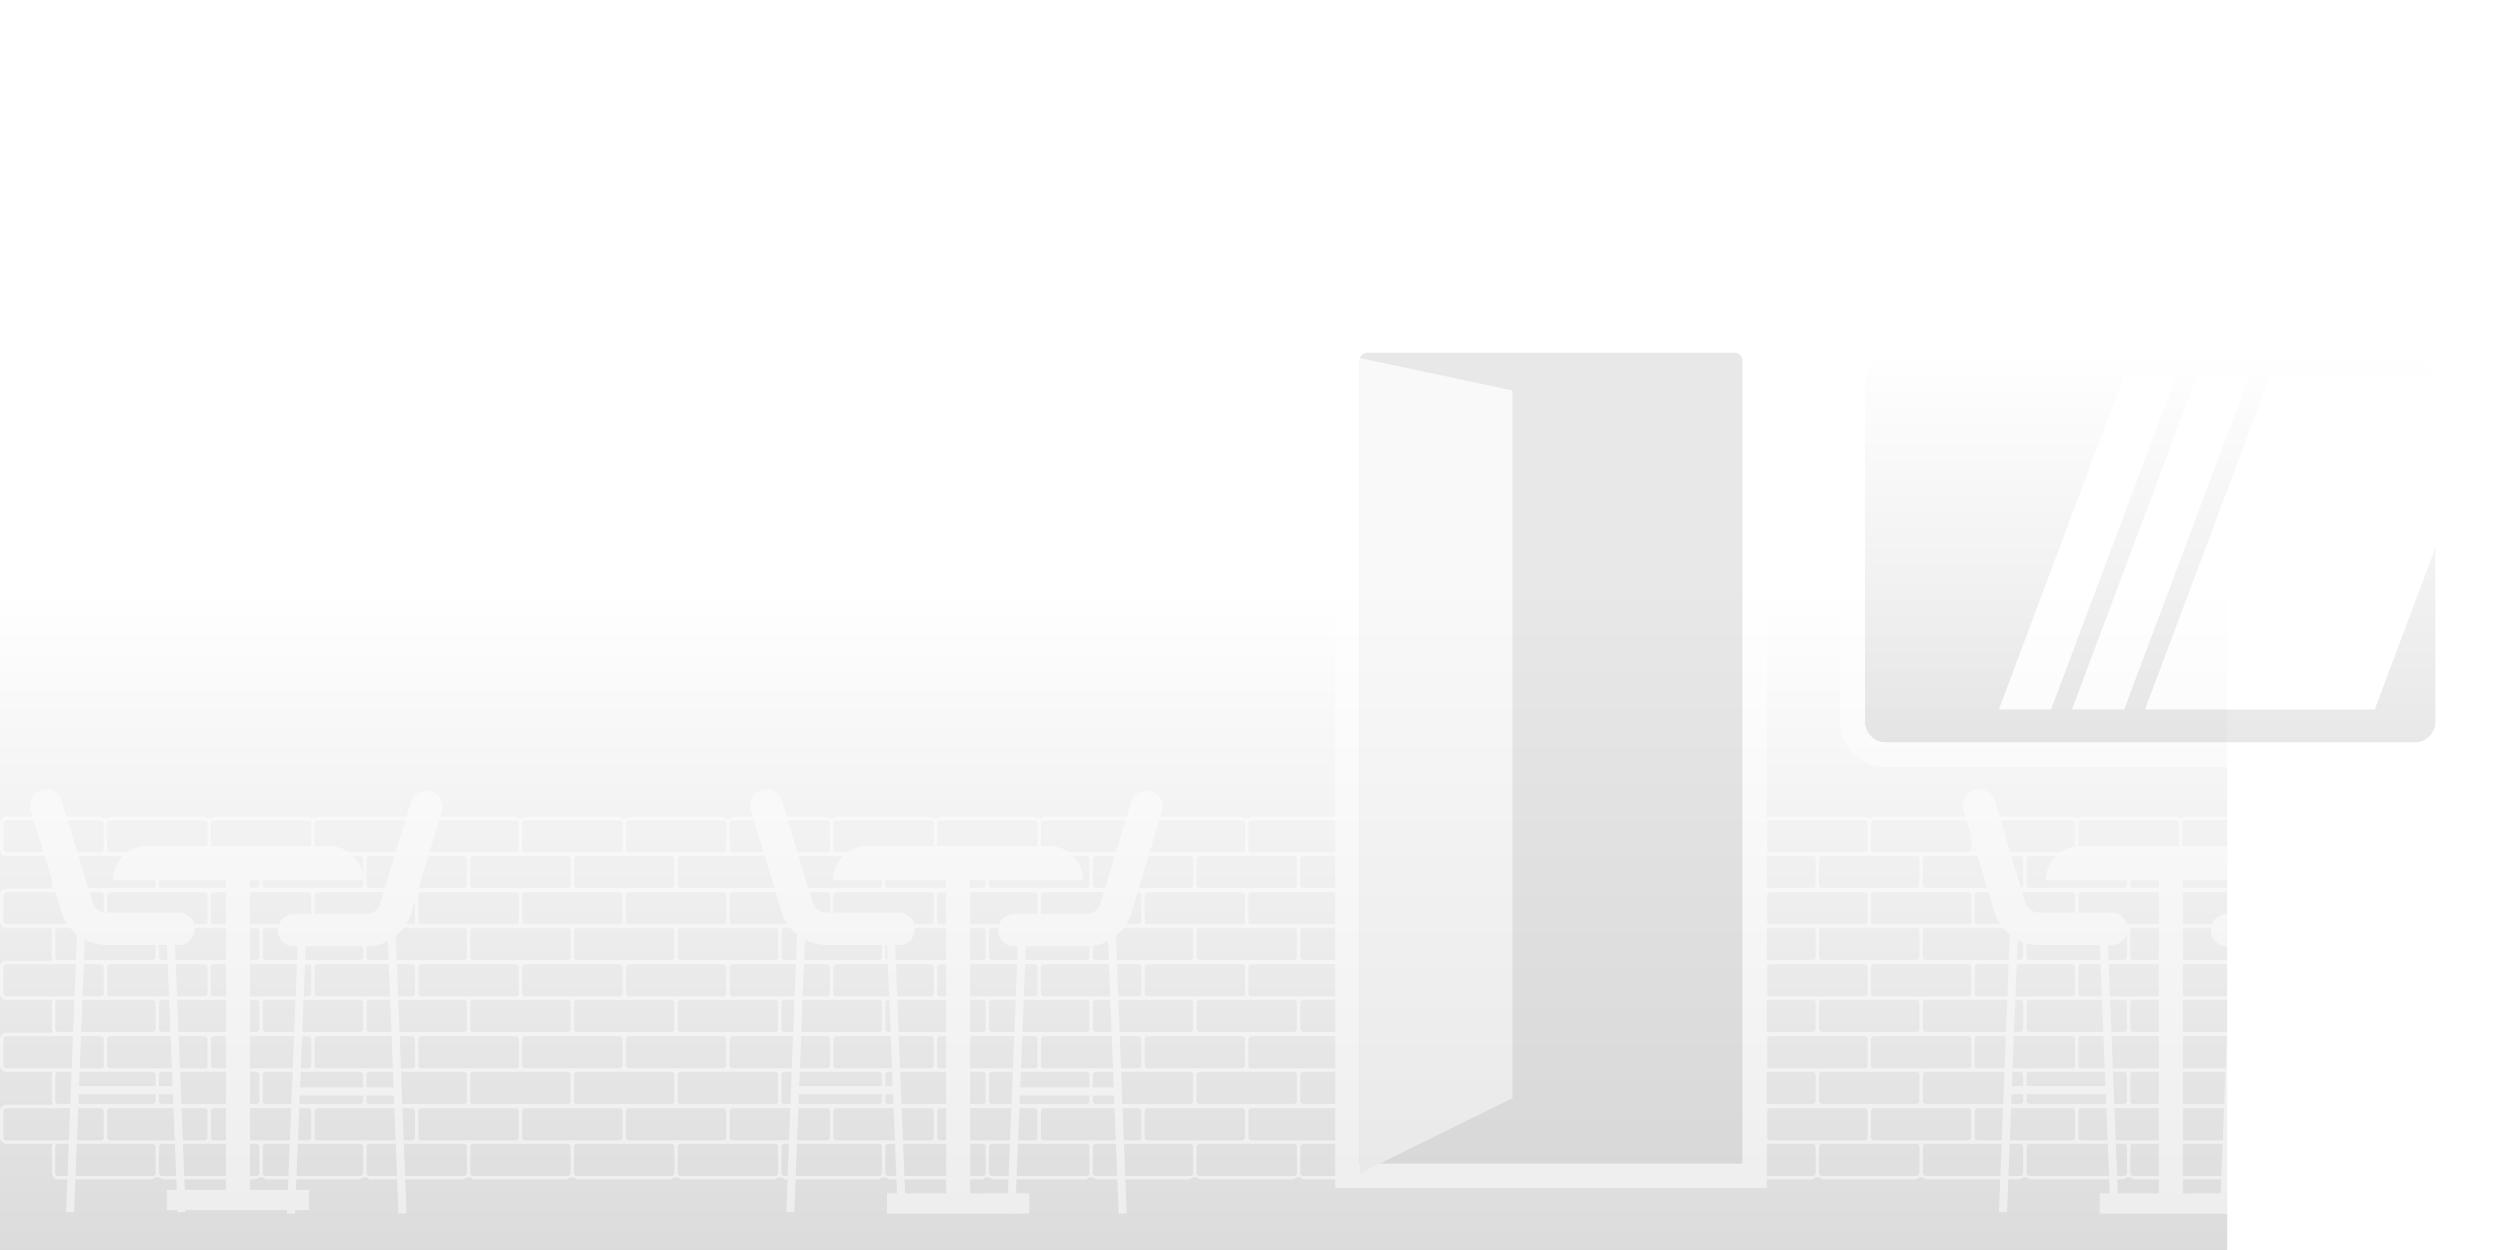 <svg xmlns="http://www.w3.org/2000/svg" xmlns:xlink="http://www.w3.org/1999/xlink" width="2155.175" height="1078" viewBox="0 0 2155.175 1078">
  <defs>
    <linearGradient id="linear-gradient" x1="0.5" y1="0.471" x2="0.5" y2="1.164" gradientUnits="objectBoundingBox">
      <stop offset="0" stop-color="#fff"/>
      <stop offset="1" stop-color="#d0d0d0"/>
    </linearGradient>
    <linearGradient id="linear-gradient-2" y1="0" y2="1" xlink:href="#linear-gradient"/>
    <filter id="Path_1452" x="1577.675" y="280.085" width="552" height="390" filterUnits="userSpaceOnUse">
      <feOffset dy="3" input="SourceAlpha"/>
      <feGaussianBlur stdDeviation="3" result="blur"/>
      <feFlood flood-opacity="0.161"/>
      <feComposite operator="in" in2="blur"/>
      <feComposite in="SourceGraphic"/>
    </filter>
    <filter id="Path_1452-2" x="1577.675" y="280.085" width="552" height="390" filterUnits="userSpaceOnUse">
      <feOffset dy="3" input="SourceAlpha"/>
      <feGaussianBlur stdDeviation="3" result="blur-2"/>
      <feFlood flood-opacity="0.161" result="color"/>
      <feComposite operator="out" in="SourceGraphic" in2="blur-2"/>
      <feComposite operator="in" in="color"/>
      <feComposite operator="in" in2="SourceGraphic"/>
    </filter>
    <filter id="Path_1454" x="1136.071" y="268.085" width="402" height="771" filterUnits="userSpaceOnUse">
      <feOffset dy="-3" input="SourceAlpha"/>
      <feGaussianBlur stdDeviation="5" result="blur-3"/>
      <feFlood flood-opacity="0.251"/>
      <feComposite operator="in" in2="blur-3"/>
      <feComposite in="SourceGraphic"/>
    </filter>
    <filter id="Path_1455" x="1163.223" y="299.671" width="149.622" height="720.914" filterUnits="userSpaceOnUse">
      <feOffset dx="-3" input="SourceAlpha"/>
      <feGaussianBlur stdDeviation="3" result="blur-4"/>
      <feFlood flood-opacity="0.251"/>
      <feComposite operator="in" in2="blur-4"/>
      <feComposite in="SourceGraphic"/>
    </filter>
    <filter id="Path_1457" x="82.332" y="714.305" width="245.654" height="59.639" filterUnits="userSpaceOnUse">
      <feOffset dy="3" input="SourceAlpha"/>
      <feGaussianBlur stdDeviation="5" result="blur-5"/>
      <feFlood flood-opacity="0.161"/>
      <feComposite operator="in" in2="blur-5"/>
      <feComposite in="SourceGraphic"/>
    </filter>
    <filter id="Path_1458" x="224.434" y="666.652" width="172.029" height="394.629" filterUnits="userSpaceOnUse">
      <feOffset dy="3" input="SourceAlpha"/>
      <feGaussianBlur stdDeviation="5" result="blur-6"/>
      <feFlood flood-opacity="0.161"/>
      <feComposite operator="in" in2="blur-6"/>
      <feComposite in="SourceGraphic"/>
    </filter>
    <filter id="Path_1459" x="10.991" y="665.496" width="172.029" height="394.629" filterUnits="userSpaceOnUse">
      <feOffset dy="3" input="SourceAlpha"/>
      <feGaussianBlur stdDeviation="5" result="blur-7"/>
      <feFlood flood-opacity="0.161"/>
      <feComposite operator="in" in2="blur-7"/>
      <feComposite in="SourceGraphic"/>
    </filter>
    <filter id="Path_1460" x="749.653" y="743.945" width="152.646" height="317.197" filterUnits="userSpaceOnUse">
      <feOffset dy="3" input="SourceAlpha"/>
      <feGaussianBlur stdDeviation="5" result="blur-8"/>
      <feFlood flood-opacity="0.161"/>
      <feComposite operator="in" in2="blur-8"/>
      <feComposite in="SourceGraphic"/>
    </filter>
    <filter id="Path_1461" x="703.15" y="714.305" width="245.653" height="59.639" filterUnits="userSpaceOnUse">
      <feOffset dy="3" input="SourceAlpha"/>
      <feGaussianBlur stdDeviation="5" result="blur-9"/>
      <feFlood flood-opacity="0.161"/>
      <feComposite operator="in" in2="blur-9"/>
      <feComposite in="SourceGraphic"/>
    </filter>
    <filter id="Path_1462" x="845.251" y="666.652" width="172.029" height="394.629" filterUnits="userSpaceOnUse">
      <feOffset dy="3" input="SourceAlpha"/>
      <feGaussianBlur stdDeviation="5" result="blur-10"/>
      <feFlood flood-opacity="0.161"/>
      <feComposite operator="in" in2="blur-10"/>
      <feComposite in="SourceGraphic"/>
    </filter>
    <filter id="Path_1463" x="631.807" y="665.496" width="172.029" height="394.629" filterUnits="userSpaceOnUse">
      <feOffset dy="3" input="SourceAlpha"/>
      <feGaussianBlur stdDeviation="5" result="blur-11"/>
      <feFlood flood-opacity="0.161"/>
      <feComposite operator="in" in2="blur-11"/>
      <feComposite in="SourceGraphic"/>
    </filter>
    <filter id="Path_1460-2" x="1795.109" y="743.945" width="152.646" height="317.197" filterUnits="userSpaceOnUse">
      <feOffset dy="3" input="SourceAlpha"/>
      <feGaussianBlur stdDeviation="5" result="blur-12"/>
      <feFlood flood-opacity="0.161"/>
      <feComposite operator="in" in2="blur-12"/>
      <feComposite in="SourceGraphic"/>
    </filter>
    <filter id="Path_1461-2" x="1748.606" y="714.305" width="245.653" height="59.639" filterUnits="userSpaceOnUse">
      <feOffset dy="3" input="SourceAlpha"/>
      <feGaussianBlur stdDeviation="5" result="blur-13"/>
      <feFlood flood-opacity="0.161"/>
      <feComposite operator="in" in2="blur-13"/>
      <feComposite in="SourceGraphic"/>
    </filter>
    <filter id="Path_1462-2" x="1890.708" y="666.652" width="172.029" height="394.629" filterUnits="userSpaceOnUse">
      <feOffset dy="3" input="SourceAlpha"/>
      <feGaussianBlur stdDeviation="5" result="blur-14"/>
      <feFlood flood-opacity="0.161"/>
      <feComposite operator="in" in2="blur-14"/>
      <feComposite in="SourceGraphic"/>
    </filter>
    <filter id="Path_1463-2" x="1677.264" y="665.496" width="172.029" height="394.629" filterUnits="userSpaceOnUse">
      <feOffset dy="3" input="SourceAlpha"/>
      <feGaussianBlur stdDeviation="5" result="blur-15"/>
      <feFlood flood-opacity="0.161"/>
      <feComposite operator="in" in2="blur-15"/>
      <feComposite in="SourceGraphic"/>
    </filter>
    <filter id="Rectangle_2787">
      <feOffset dy="6" input="SourceAlpha"/>
      <feGaussianBlur stdDeviation="5" result="blur-16"/>
      <feFlood flood-opacity="0.161" result="color-2"/>
      <feComposite operator="out" in="SourceGraphic" in2="blur-16"/>
      <feComposite operator="in" in="color-2"/>
      <feComposite operator="in" in2="SourceGraphic"/>
    </filter>
  </defs>
  <g id="Group_2067" data-name="Group 2067" transform="translate(-64 104)">
    <rect id="Rectangle_2784" data-name="Rectangle 2784" width="1920" height="1078" transform="translate(64 -104)" fill="url(#linear-gradient)"/>
    <g id="Group_1923" data-name="Group 1923" transform="translate(-1311.401 -1881.185)" opacity="0.497">
      <rect id="Rectangle_2785" data-name="Rectangle 2785" width="513" height="351" rx="28.48" transform="translate(2972.576 2073.77)" fill="url(#linear-gradient-2)"/>
      <g data-type="innerShadowGroup">
        <g transform="matrix(1, 0, 0, 1, 1375.4, 1777.18)" filter="url(#Path_1452)">
          <path id="Path_1452-3" data-name="Path 1452" d="M3523.1,2435.27h-456.04a39.025,39.025,0,0,1-38.98-38.981V2102.25a39.024,39.024,0,0,1,38.98-38.98H3523.1a39.024,39.024,0,0,1,38.98,38.98v294.039A39.024,39.024,0,0,1,3523.1,2435.27Zm-456.04-351a18,18,0,0,0-17.98,17.98v294.039a18,18,0,0,0,17.98,17.981H3523.1a18,18,0,0,0,17.98-17.981V2102.25a18,18,0,0,0-17.98-17.98Z" transform="translate(-1441.4 -1777.18)" fill="#fff"/>
        </g>
        <g transform="matrix(1, 0, 0, 1, 1375.4, 1777.18)" filter="url(#Path_1452-2)">
          <path id="Path_1452-4" data-name="Path 1452" d="M3523.1,2435.27h-456.04a39.025,39.025,0,0,1-38.98-38.981V2102.25a39.024,39.024,0,0,1,38.98-38.98H3523.1a39.024,39.024,0,0,1,38.98,38.98v294.039A39.024,39.024,0,0,1,3523.1,2435.27Zm-456.04-351a18,18,0,0,0-17.98,17.98v294.039a18,18,0,0,0,17.98,17.981H3523.1a18,18,0,0,0,17.98-17.981V2102.25a18,18,0,0,0-17.98-17.98Z" transform="translate(-1441.4 -1777.18)" fill="#fff"/>
        </g>
      </g>
      <path id="Path_1453" data-name="Path 1453" d="M3435.486,2509.239v-22.368a5.591,5.591,0,0,0-5.494-5.67H3348.63a5.352,5.352,0,0,1-8.081,0h-81.361a5.352,5.352,0,0,1-8.081,0h-81.362a5.352,5.352,0,0,1-8.081,0H3080.3a5.353,5.353,0,0,1-8.081,0H2990.86a5.353,5.353,0,0,1-8.081,0h-81.361a5.353,5.353,0,0,1-8.081,0h-81.361a5.352,5.352,0,0,1-8.081,0h-81.362a5.352,5.352,0,0,1-8.081,0H2633.09a5.352,5.352,0,0,1-8.08,0h-81.362a5.352,5.352,0,0,1-8.081,0H2454.2a5.352,5.352,0,0,1-8.081,0h-81.362a5.352,5.352,0,0,1-8.081,0H2275.32a5.351,5.351,0,0,1-8.08,0h-81.362a5.352,5.352,0,0,1-8.08,0h-81.362a5.352,5.352,0,0,1-8.081,0h-81.361a5.353,5.353,0,0,1-8.081,0H1917.55a5.352,5.352,0,0,1-8.081,0h-81.361a5.353,5.353,0,0,1-8.081,0h-81.361a5.352,5.352,0,0,1-8.081,0h-81.361a5.352,5.352,0,0,1-8.081,0H1559.78a5.352,5.352,0,0,1-8.081,0h-81.361a5.353,5.353,0,0,1-8.081,0h-81.362a5.59,5.59,0,0,0-5.493,5.67v22.368a5.59,5.59,0,0,0,5.493,5.67h39.877a5.78,5.78,0,0,0-.649,2.67v22.369a5.747,5.747,0,0,0,1.061,3.335h-40.289a5.59,5.59,0,0,0-5.493,5.67v22.368a5.59,5.59,0,0,0,5.493,5.67h39.877a5.78,5.78,0,0,0-.649,2.67v22.369a5.747,5.747,0,0,0,1.061,3.335h-40.289a5.59,5.59,0,0,0-5.493,5.67V2633.4a5.59,5.59,0,0,0,5.493,5.67h39.877a5.78,5.78,0,0,0-.649,2.67v22.369a5.745,5.745,0,0,0,1.061,3.335h-40.289a5.59,5.59,0,0,0-5.493,5.67v22.368a5.59,5.59,0,0,0,5.493,5.67h39.877a5.779,5.779,0,0,0-.649,2.67v22.368a5.754,5.754,0,0,0,1.061,3.336h-40.289a5.59,5.59,0,0,0-5.493,5.67v22.368a5.59,5.59,0,0,0,5.493,5.67h39.877a5.778,5.778,0,0,0-.649,2.67v22.368a5.591,5.591,0,0,0,5.494,5.67h81.361a5.354,5.354,0,0,1,8.081,0h81.361a5.354,5.354,0,0,1,8.081,0h81.361a5.354,5.354,0,0,1,8.081,0H1775.3a5.354,5.354,0,0,1,8.081,0h81.361a5.354,5.354,0,0,1,8.081,0h81.361a5.354,5.354,0,0,1,8.081,0h81.361a5.354,5.354,0,0,1,8.081,0h81.362a5.354,5.354,0,0,1,8.081,0h81.361a5.354,5.354,0,0,1,8.081,0h81.362a5.354,5.354,0,0,1,8.081,0H2401.4a5.354,5.354,0,0,1,8.08,0h81.362a5.354,5.354,0,0,1,8.081,0h81.361a5.354,5.354,0,0,1,8.081,0h81.361a5.355,5.355,0,0,1,8.081,0h81.361a5.353,5.353,0,0,1,8.08,0h81.362a5.354,5.354,0,0,1,8.08,0h81.362a5.354,5.354,0,0,1,8.081,0H3027.5a5.354,5.354,0,0,1,8.081,0h81.361a5.354,5.354,0,0,1,8.081,0h81.361a5.355,5.355,0,0,1,8.081,0h81.361a5.354,5.354,0,0,1,8.081,0h81.362a5.591,5.591,0,0,0,5.494-5.67v-22.368a5.763,5.763,0,0,0-.65-2.67h39.877a5.59,5.59,0,0,0,5.494-5.67V2735.2a5.59,5.59,0,0,0-5.494-5.67H3389.7a5.754,5.754,0,0,0,1.061-3.336v-22.368a5.763,5.763,0,0,0-.65-2.67h39.877a5.59,5.59,0,0,0,5.494-5.67v-22.368a5.59,5.59,0,0,0-5.494-5.67H3389.7a5.751,5.751,0,0,0,1.061-3.335v-22.369a5.764,5.764,0,0,0-.65-2.67h39.877a5.59,5.59,0,0,0,5.494-5.67v-22.368a5.59,5.59,0,0,0-5.494-5.67H3389.7a5.753,5.753,0,0,0,1.061-3.335v-22.369a5.764,5.764,0,0,0-.65-2.67h39.877a5.59,5.59,0,0,0,5.494-5.67v-22.368a5.59,5.59,0,0,0-5.494-5.67H3389.7a5.753,5.753,0,0,0,1.061-3.335v-22.369a5.764,5.764,0,0,0-.65-2.67h39.877A5.59,5.59,0,0,0,3435.486,2509.239ZM3348.63,2484.2h81.361a2.632,2.632,0,0,1,2.587,2.67v22.368a2.632,2.632,0,0,1-2.587,2.67H3348.63a2.632,2.632,0,0,1-2.587-2.67v-22.368A2.632,2.632,0,0,1,3348.63,2484.2Zm-89.442,0h81.361a2.632,2.632,0,0,1,2.587,2.67v22.368a2.632,2.632,0,0,1-2.587,2.67h-81.361a2.632,2.632,0,0,1-2.587-2.67v-22.368A2.632,2.632,0,0,1,3259.188,2484.2Zm83.948,87.12a2.632,2.632,0,0,1-2.587,2.67h-81.361a2.632,2.632,0,0,1-2.587-2.67v-22.368a2.632,2.632,0,0,1,2.587-2.67h81.361a2.632,2.632,0,0,1,2.587,2.67Zm0,62.082a2.632,2.632,0,0,1-2.587,2.67h-81.361a2.632,2.632,0,0,1-2.587-2.67v-22.368a2.632,2.632,0,0,1,2.587-2.67h81.361a2.632,2.632,0,0,1,2.587,2.67Zm0,62.082a2.632,2.632,0,0,1-2.587,2.67h-81.361a2.632,2.632,0,0,1-2.587-2.67v-22.368a2.632,2.632,0,0,1,2.587-2.67h81.361a2.632,2.632,0,0,1,2.587,2.67Zm0,62.082a2.632,2.632,0,0,1-2.587,2.67h-81.361a2.632,2.632,0,0,1-2.587-2.67V2735.2a2.633,2.633,0,0,1,2.587-2.67h81.361a2.633,2.633,0,0,1,2.587,2.67Zm-136.751,2.67h-36.64a2.632,2.632,0,0,1-2.587-2.67V2735.2a2.632,2.632,0,0,1,2.587-2.67h81.362a2.633,2.633,0,0,1,2.587,2.67v22.368a2.632,2.632,0,0,1-2.587,2.67h-44.721Zm-89.442,0H3080.3a2.632,2.632,0,0,1-2.587-2.67V2735.2a2.633,2.633,0,0,1,2.587-2.67h81.361a2.633,2.633,0,0,1,2.587,2.67v22.368a2.632,2.632,0,0,1-2.587,2.67h-44.721Zm-89.442,0h-36.64a2.632,2.632,0,0,1-2.587-2.67V2735.2a2.633,2.633,0,0,1,2.587-2.67h81.361a2.633,2.633,0,0,1,2.587,2.67v22.368a2.632,2.632,0,0,1-2.587,2.67H3027.5Zm-89.442,0h-36.64a2.632,2.632,0,0,1-2.587-2.67V2735.2a2.633,2.633,0,0,1,2.587-2.67h81.361a2.633,2.633,0,0,1,2.587,2.67v22.368a2.632,2.632,0,0,1-2.587,2.67h-44.721Zm-89.443,0h-36.64a2.631,2.631,0,0,1-2.587-2.67V2735.2a2.632,2.632,0,0,1,2.587-2.67h81.361a2.633,2.633,0,0,1,2.587,2.67v22.368a2.632,2.632,0,0,1-2.587,2.67h-44.721Zm-89.442,0h-36.64a2.632,2.632,0,0,1-2.587-2.67V2735.2a2.632,2.632,0,0,1,2.587-2.67h81.362a2.633,2.633,0,0,1,2.587,2.67v22.368a2.632,2.632,0,0,1-2.587,2.67h-44.721Zm-89.443,0H2633.09a2.631,2.631,0,0,1-2.586-2.67V2735.2a2.632,2.632,0,0,1,2.586-2.67h81.362a2.633,2.633,0,0,1,2.587,2.67v22.368a2.632,2.632,0,0,1-2.587,2.67H2669.73Zm-89.442,0h-36.641a2.632,2.632,0,0,1-2.587-2.67V2735.2a2.633,2.633,0,0,1,2.587-2.67h81.362a2.633,2.633,0,0,1,2.587,2.67v22.368a2.632,2.632,0,0,1-2.587,2.67h-44.721Zm-89.442,0H2454.2a2.632,2.632,0,0,1-2.587-2.67V2735.2a2.633,2.633,0,0,1,2.587-2.67h81.361a2.632,2.632,0,0,1,2.587,2.67v22.368a2.632,2.632,0,0,1-2.587,2.67h-44.72Zm-89.443,0h-36.641a2.632,2.632,0,0,1-2.587-2.67V2735.2a2.633,2.633,0,0,1,2.587-2.67h81.362a2.632,2.632,0,0,1,2.587,2.67v22.368a2.632,2.632,0,0,1-2.587,2.67H2401.4Zm-89.443,0h-36.64a2.632,2.632,0,0,1-2.587-2.67V2735.2a2.633,2.633,0,0,1,2.587-2.67h81.361a2.633,2.633,0,0,1,2.587,2.67v22.368a2.632,2.632,0,0,1-2.587,2.67H2311.96Zm-89.443,0h-36.64a2.632,2.632,0,0,1-2.587-2.67V2735.2a2.633,2.633,0,0,1,2.587-2.67h81.362a2.632,2.632,0,0,1,2.586,2.67v22.368a2.631,2.631,0,0,1-2.586,2.67h-44.722Zm-89.442,0h-36.64a2.632,2.632,0,0,1-2.587-2.67V2735.2a2.633,2.633,0,0,1,2.587-2.67H2177.8a2.632,2.632,0,0,1,2.586,2.67v22.368a2.632,2.632,0,0,1-2.586,2.67h-44.722Zm-89.443,0h-36.64a2.632,2.632,0,0,1-2.587-2.67V2735.2a2.633,2.633,0,0,1,2.587-2.67h81.361a2.632,2.632,0,0,1,2.587,2.67v22.368a2.632,2.632,0,0,1-2.587,2.67h-44.721Zm-89.442,0h-36.64a2.632,2.632,0,0,1-2.587-2.67V2735.2a2.633,2.633,0,0,1,2.587-2.67h81.361a2.632,2.632,0,0,1,2.587,2.67v22.368a2.632,2.632,0,0,1-2.587,2.67H1954.19Zm-89.443,0h-36.64a2.632,2.632,0,0,1-2.587-2.67V2735.2a2.633,2.633,0,0,1,2.587-2.67h81.361a2.633,2.633,0,0,1,2.587,2.67v22.368a2.632,2.632,0,0,1-2.587,2.67h-44.721Zm-89.443,0h-36.64a2.632,2.632,0,0,1-2.587-2.67V2735.2a2.633,2.633,0,0,1,2.587-2.67h81.361a2.633,2.633,0,0,1,2.587,2.67v22.368a2.632,2.632,0,0,1-2.587,2.67H1775.3Zm-89.443,0h-36.64a2.632,2.632,0,0,1-2.587-2.67V2735.2a2.633,2.633,0,0,1,2.587-2.67h81.361a2.633,2.633,0,0,1,2.587,2.67v22.368a2.632,2.632,0,0,1-2.587,2.67h-44.721Zm-89.442,0h-36.64a2.632,2.632,0,0,1-2.587-2.67V2735.2a2.632,2.632,0,0,1,2.587-2.67h81.361a2.633,2.633,0,0,1,2.587,2.67v22.368a2.632,2.632,0,0,1-2.587,2.67H1596.42Zm-89.443,0h-36.64a2.632,2.632,0,0,1-2.587-2.67V2735.2a2.632,2.632,0,0,1,2.587-2.67H1551.7a2.633,2.633,0,0,1,2.587,2.67v22.368a2.632,2.632,0,0,1-2.587,2.67h-44.721Zm-39.227-64.752v-22.368a2.632,2.632,0,0,1,2.587-2.67H1551.7a2.632,2.632,0,0,1,2.587,2.67v22.368a2.632,2.632,0,0,1-2.587,2.67h-81.361A2.632,2.632,0,0,1,1467.75,2695.485Zm0-62.082v-22.368a2.632,2.632,0,0,1,2.587-2.67H1551.7a2.632,2.632,0,0,1,2.587,2.67V2633.4a2.632,2.632,0,0,1-2.587,2.67h-81.361A2.632,2.632,0,0,1,1467.75,2633.4Zm0-62.082v-22.368a2.632,2.632,0,0,1,2.587-2.67H1551.7a2.632,2.632,0,0,1,2.587,2.67v22.368a2.632,2.632,0,0,1-2.587,2.67h-81.361A2.632,2.632,0,0,1,1467.75,2571.321Zm44.721-53.742a2.632,2.632,0,0,1,2.587-2.67h81.361a2.632,2.632,0,0,1,2.587,2.67v22.369a2.632,2.632,0,0,1-2.587,2.67h-81.361a2.632,2.632,0,0,1-2.587-2.67Zm136.751-2.67h36.64a2.632,2.632,0,0,1,2.587,2.67v22.369a2.632,2.632,0,0,1-2.587,2.67H1604.5a2.632,2.632,0,0,1-2.587-2.67v-22.369a2.632,2.632,0,0,1,2.587-2.67h44.721Zm89.443,0h36.64a2.632,2.632,0,0,1,2.587,2.67v22.369a2.632,2.632,0,0,1-2.587,2.67h-81.361a2.632,2.632,0,0,1-2.587-2.67v-22.369a2.632,2.632,0,0,1,2.587-2.67h44.721Zm89.443,0h36.64a2.632,2.632,0,0,1,2.587,2.67v22.369a2.632,2.632,0,0,1-2.587,2.67h-81.361a2.632,2.632,0,0,1-2.587-2.67v-22.369a2.632,2.632,0,0,1,2.587-2.67h44.721Zm89.442,0h36.64a2.632,2.632,0,0,1,2.587,2.67v22.369a2.632,2.632,0,0,1-2.587,2.67h-81.361a2.632,2.632,0,0,1-2.587-2.67v-22.369a2.632,2.632,0,0,1,2.587-2.67h44.721Zm89.443,0h36.64a2.632,2.632,0,0,1,2.587,2.67v22.369a2.632,2.632,0,0,1-2.587,2.67h-81.361a2.632,2.632,0,0,1-2.587-2.67v-22.369a2.632,2.632,0,0,1,2.587-2.67h44.721Zm89.442,0h36.64a2.632,2.632,0,0,1,2.587,2.67v22.369a2.632,2.632,0,0,1-2.587,2.67h-81.362a2.632,2.632,0,0,1-2.587-2.67v-22.369a2.632,2.632,0,0,1,2.587-2.67h44.721Zm89.443,0h36.64a2.632,2.632,0,0,1,2.587,2.67v22.369a2.632,2.632,0,0,1-2.587,2.67h-81.361a2.632,2.632,0,0,1-2.587-2.67v-22.369a2.632,2.632,0,0,1,2.587-2.67h44.721Zm89.442,0h36.64a2.632,2.632,0,0,1,2.587,2.67v22.369a2.632,2.632,0,0,1-2.587,2.67H2230.6a2.632,2.632,0,0,1-2.587-2.67v-22.369a2.632,2.632,0,0,1,2.587-2.67h44.721Zm89.442,0H2401.4a2.632,2.632,0,0,1,2.586,2.67v22.369a2.631,2.631,0,0,1-2.586,2.67h-81.362a2.632,2.632,0,0,1-2.587-2.67v-22.369a2.632,2.632,0,0,1,2.587-2.67h44.721Zm89.443,0h36.641a2.632,2.632,0,0,1,2.587,2.67v22.369a2.632,2.632,0,0,1-2.587,2.67h-81.362a2.632,2.632,0,0,1-2.587-2.67v-22.369a2.632,2.632,0,0,1,2.587-2.67H2454.2Zm89.442,0h36.641a2.632,2.632,0,0,1,2.587,2.67v22.369a2.632,2.632,0,0,1-2.587,2.67h-81.361a2.632,2.632,0,0,1-2.587-2.67v-22.369a2.632,2.632,0,0,1,2.587-2.67h44.72Zm89.443,0h36.641a2.632,2.632,0,0,1,2.587,2.67v22.369a2.632,2.632,0,0,1-2.587,2.67h-81.361a2.632,2.632,0,0,1-2.587-2.67v-22.369a2.632,2.632,0,0,1,2.587-2.67h44.72Zm89.443,0h36.64a2.631,2.631,0,0,1,2.586,2.67v22.369a2.631,2.631,0,0,1-2.586,2.67h-81.361a2.632,2.632,0,0,1-2.587-2.67v-22.369a2.632,2.632,0,0,1,2.587-2.67h44.721Zm89.443,0h36.64a2.632,2.632,0,0,1,2.587,2.67v22.369a2.632,2.632,0,0,1-2.587,2.67h-81.362a2.632,2.632,0,0,1-2.587-2.67v-22.369a2.632,2.632,0,0,1,2.587-2.67h44.722Zm89.443,0h36.64a2.632,2.632,0,0,1,2.587,2.67v22.369a2.632,2.632,0,0,1-2.587,2.67H2856.7a2.631,2.631,0,0,1-2.586-2.67v-22.369a2.632,2.632,0,0,1,2.586-2.67h44.722Zm89.442,0h36.64a2.632,2.632,0,0,1,2.587,2.67v22.369a2.632,2.632,0,0,1-2.587,2.67h-81.362a2.632,2.632,0,0,1-2.587-2.67v-22.369a2.632,2.632,0,0,1,2.587-2.67h44.721Zm89.443,0h36.64a2.632,2.632,0,0,1,2.587,2.67v22.369a2.632,2.632,0,0,1-2.587,2.67h-81.361a2.631,2.631,0,0,1-2.587-2.67v-22.369a2.631,2.631,0,0,1,2.587-2.67H3080.3Zm89.442,0h36.64a2.632,2.632,0,0,1,2.587,2.67v22.369a2.632,2.632,0,0,1-2.587,2.67h-81.361a2.632,2.632,0,0,1-2.587-2.67v-22.369a2.632,2.632,0,0,1,2.587-2.67h44.721Zm83.949,56.412a2.632,2.632,0,0,1-2.587,2.67h-81.362a2.632,2.632,0,0,1-2.587-2.67v-22.368a2.632,2.632,0,0,1,2.587-2.67h81.362a2.632,2.632,0,0,1,2.587,2.67Zm0,62.082a2.632,2.632,0,0,1-2.587,2.67h-81.362a2.632,2.632,0,0,1-2.587-2.67v-22.368a2.632,2.632,0,0,1,2.587-2.67h81.362a2.632,2.632,0,0,1,2.587,2.67Zm0,62.082a2.632,2.632,0,0,1-2.587,2.67h-81.362a2.632,2.632,0,0,1-2.587-2.67v-22.368a2.632,2.632,0,0,1,2.587-2.67h81.362a2.632,2.632,0,0,1,2.587,2.67Zm-1696.5,0v-22.368a2.632,2.632,0,0,1,2.587-2.67h81.361a2.632,2.632,0,0,1,2.587,2.67v22.368a2.632,2.632,0,0,1-2.587,2.67H1559.78A2.632,2.632,0,0,1,1557.193,2695.485Zm0-62.082v-22.368a2.632,2.632,0,0,1,2.587-2.67h81.361a2.632,2.632,0,0,1,2.587,2.67V2633.4a2.632,2.632,0,0,1-2.587,2.67H1559.78A2.632,2.632,0,0,1,1557.193,2633.4Zm0-62.082v-22.368a2.632,2.632,0,0,1,2.587-2.67h81.361a2.632,2.632,0,0,1,2.587,2.67v22.368a2.632,2.632,0,0,1-2.587,2.67H1559.78A2.632,2.632,0,0,1,1557.193,2571.321Zm1607.058,0a2.632,2.632,0,0,1-2.587,2.67H3080.3a2.632,2.632,0,0,1-2.587-2.67v-22.368a2.632,2.632,0,0,1,2.587-2.67h81.361a2.632,2.632,0,0,1,2.587,2.67Zm0,62.082a2.632,2.632,0,0,1-2.587,2.67H3080.3a2.632,2.632,0,0,1-2.587-2.67v-22.368a2.632,2.632,0,0,1,2.587-2.67h81.361a2.632,2.632,0,0,1,2.587,2.67Zm0,62.082a2.632,2.632,0,0,1-2.587,2.67H3080.3a2.632,2.632,0,0,1-2.587-2.67v-22.368a2.632,2.632,0,0,1,2.587-2.67h81.361a2.632,2.632,0,0,1,2.587,2.67Zm-1517.616,0v-22.368a2.632,2.632,0,0,1,2.587-2.67h81.361a2.632,2.632,0,0,1,2.587,2.67v22.368a2.632,2.632,0,0,1-2.587,2.67h-81.361A2.632,2.632,0,0,1,1646.635,2695.485Zm0-62.082v-22.368a2.632,2.632,0,0,1,2.587-2.67h81.361a2.632,2.632,0,0,1,2.587,2.67V2633.4a2.632,2.632,0,0,1-2.587,2.67h-81.361A2.632,2.632,0,0,1,1646.635,2633.4Zm0-62.082v-22.368a2.632,2.632,0,0,1,2.587-2.67h81.361a2.632,2.632,0,0,1,2.587,2.67v22.368a2.632,2.632,0,0,1-2.587,2.67h-81.361A2.632,2.632,0,0,1,1646.635,2571.321Zm1428.174,0a2.632,2.632,0,0,1-2.587,2.67H2990.86a2.632,2.632,0,0,1-2.587-2.67v-22.368a2.632,2.632,0,0,1,2.587-2.67h81.361a2.632,2.632,0,0,1,2.587,2.67Zm0,62.082a2.632,2.632,0,0,1-2.587,2.67H2990.86a2.632,2.632,0,0,1-2.587-2.67v-22.368a2.632,2.632,0,0,1,2.587-2.67h81.361a2.632,2.632,0,0,1,2.587,2.67Zm0,62.082a2.632,2.632,0,0,1-2.587,2.67H2990.86a2.632,2.632,0,0,1-2.587-2.67v-22.368a2.632,2.632,0,0,1,2.587-2.67h81.361a2.632,2.632,0,0,1,2.587,2.67Zm-44.721,30.708a2.632,2.632,0,0,1-2.587,2.67h-81.362a2.632,2.632,0,0,1-2.587-2.67v-22.368a2.632,2.632,0,0,1,2.587-2.67H3027.5a2.633,2.633,0,0,1,2.587,2.67Zm-89.443,0a2.632,2.632,0,0,1-2.587,2.67H2856.7a2.631,2.631,0,0,1-2.586-2.67v-22.368a2.632,2.632,0,0,1,2.586-2.67h81.362a2.633,2.633,0,0,1,2.587,2.67Zm-89.442,0a2.632,2.632,0,0,1-2.587,2.67h-81.362a2.632,2.632,0,0,1-2.587-2.67v-22.368a2.633,2.633,0,0,1,2.587-2.67h81.362a2.633,2.633,0,0,1,2.587,2.67Zm-89.443,0a2.631,2.631,0,0,1-2.586,2.67h-81.361a2.632,2.632,0,0,1-2.587-2.67v-22.368a2.633,2.633,0,0,1,2.587-2.67h81.361a2.632,2.632,0,0,1,2.586,2.67Zm-89.442,0a2.632,2.632,0,0,1-2.587,2.67h-81.361a2.632,2.632,0,0,1-2.587-2.67v-22.368a2.632,2.632,0,0,1,2.587-2.67h81.361a2.633,2.633,0,0,1,2.587,2.67Zm-89.442,0a2.632,2.632,0,0,1-2.587,2.67h-81.361a2.632,2.632,0,0,1-2.587-2.67v-22.368a2.632,2.632,0,0,1,2.587-2.67h81.361a2.633,2.633,0,0,1,2.587,2.67Zm-89.443,0a2.632,2.632,0,0,1-2.587,2.67h-81.362a2.632,2.632,0,0,1-2.587-2.67v-22.368a2.633,2.633,0,0,1,2.587-2.67h81.362a2.633,2.633,0,0,1,2.587,2.67Zm-89.443,0a2.631,2.631,0,0,1-2.586,2.67h-81.362a2.632,2.632,0,0,1-2.587-2.67v-22.368a2.633,2.633,0,0,1,2.587-2.67H2401.4a2.632,2.632,0,0,1,2.586,2.67Zm-89.443,0a2.632,2.632,0,0,1-2.587,2.67H2230.6a2.632,2.632,0,0,1-2.587-2.67v-22.368a2.633,2.633,0,0,1,2.587-2.67h81.362a2.632,2.632,0,0,1,2.587,2.67Zm-89.443,0a2.632,2.632,0,0,1-2.587,2.67h-81.361a2.632,2.632,0,0,1-2.587-2.67v-22.368a2.633,2.633,0,0,1,2.587-2.67h81.361a2.632,2.632,0,0,1,2.587,2.67Zm-89.442,0a2.632,2.632,0,0,1-2.587,2.67h-81.362a2.632,2.632,0,0,1-2.587-2.67v-22.368a2.633,2.633,0,0,1,2.587-2.67h81.362a2.633,2.633,0,0,1,2.587,2.67Zm-89.443,0a2.632,2.632,0,0,1-2.587,2.67h-81.361a2.632,2.632,0,0,1-2.587-2.67v-22.368a2.633,2.633,0,0,1,2.587-2.67h81.361a2.633,2.633,0,0,1,2.587,2.67Zm-89.442,0a2.632,2.632,0,0,1-2.587,2.67h-81.361a2.632,2.632,0,0,1-2.587-2.67v-22.368a2.633,2.633,0,0,1,2.587-2.67h81.361a2.633,2.633,0,0,1,2.587,2.67Zm-89.443,0a2.632,2.632,0,0,1-2.587,2.67h-81.361a2.632,2.632,0,0,1-2.587-2.67v-22.368a2.633,2.633,0,0,1,2.587-2.67h81.361a2.633,2.633,0,0,1,2.587,2.67Zm-131.257-30.708v-22.368a2.632,2.632,0,0,1,2.587-2.67h81.361a2.632,2.632,0,0,1,2.587,2.67v22.368a2.632,2.632,0,0,1-2.587,2.67h-81.361A2.632,2.632,0,0,1,1736.078,2695.485Zm0-62.082v-22.368a2.632,2.632,0,0,1,2.587-2.67h81.361a2.632,2.632,0,0,1,2.587,2.67V2633.4a2.632,2.632,0,0,1-2.587,2.67h-81.361A2.632,2.632,0,0,1,1736.078,2633.4Zm0-62.082v-22.368a2.632,2.632,0,0,1,2.587-2.67h81.361a2.632,2.632,0,0,1,2.587,2.67v22.368a2.632,2.632,0,0,1-2.587,2.67h-81.361A2.632,2.632,0,0,1,1736.078,2571.321Zm89.443-22.368a2.632,2.632,0,0,1,2.587-2.67h81.361a2.632,2.632,0,0,1,2.587,2.67v22.368a2.632,2.632,0,0,1-2.587,2.67h-81.361a2.632,2.632,0,0,1-2.587-2.67Zm89.442,0a2.632,2.632,0,0,1,2.587-2.67h81.361a2.632,2.632,0,0,1,2.587,2.67v22.368a2.632,2.632,0,0,1-2.587,2.67H1917.55a2.632,2.632,0,0,1-2.587-2.67Zm89.443,0a2.632,2.632,0,0,1,2.587-2.67h81.361a2.632,2.632,0,0,1,2.587,2.67v22.368a2.632,2.632,0,0,1-2.587,2.67h-81.361a2.632,2.632,0,0,1-2.587-2.67Zm89.443,0a2.632,2.632,0,0,1,2.587-2.67H2177.8a2.631,2.631,0,0,1,2.586,2.67v22.368a2.631,2.631,0,0,1-2.586,2.67h-81.362a2.632,2.632,0,0,1-2.587-2.67Zm89.442,0a2.632,2.632,0,0,1,2.587-2.67h81.362a2.631,2.631,0,0,1,2.586,2.67v22.368a2.631,2.631,0,0,1-2.586,2.67h-81.362a2.632,2.632,0,0,1-2.587-2.67Zm89.442,0a2.632,2.632,0,0,1,2.587-2.67h81.361a2.632,2.632,0,0,1,2.587,2.67v22.368a2.632,2.632,0,0,1-2.587,2.67H2275.32a2.632,2.632,0,0,1-2.587-2.67Zm89.443,0a2.632,2.632,0,0,1,2.587-2.67h81.362a2.632,2.632,0,0,1,2.587,2.67v22.368a2.632,2.632,0,0,1-2.587,2.67h-81.362a2.632,2.632,0,0,1-2.587-2.67Zm89.442,0a2.632,2.632,0,0,1,2.587-2.67h81.361a2.632,2.632,0,0,1,2.587,2.67v22.368a2.632,2.632,0,0,1-2.587,2.67H2454.2a2.632,2.632,0,0,1-2.587-2.67Zm89.442,0a2.632,2.632,0,0,1,2.587-2.67h81.362a2.632,2.632,0,0,1,2.587,2.67v22.368a2.632,2.632,0,0,1-2.587,2.67h-81.362a2.632,2.632,0,0,1-2.587-2.67Zm89.444,0a2.631,2.631,0,0,1,2.586-2.67h81.362a2.632,2.632,0,0,1,2.587,2.67v22.368a2.632,2.632,0,0,1-2.587,2.67H2633.09a2.631,2.631,0,0,1-2.586-2.67Zm89.442,0a2.632,2.632,0,0,1,2.587-2.67h81.362a2.632,2.632,0,0,1,2.587,2.67v22.368a2.632,2.632,0,0,1-2.587,2.67h-81.362a2.632,2.632,0,0,1-2.587-2.67Zm89.443,0a2.631,2.631,0,0,1,2.587-2.67h81.361a2.632,2.632,0,0,1,2.587,2.67v22.368a2.632,2.632,0,0,1-2.587,2.67h-81.361a2.631,2.631,0,0,1-2.587-2.67Zm89.442,0a2.632,2.632,0,0,1,2.587-2.67h81.361a2.632,2.632,0,0,1,2.587,2.67v22.368a2.632,2.632,0,0,1-2.587,2.67h-81.361a2.632,2.632,0,0,1-2.587-2.67Zm86.536,84.45a2.632,2.632,0,0,1-2.587,2.67h-81.361a2.632,2.632,0,0,1-2.587-2.67v-22.368a2.632,2.632,0,0,1,2.587-2.67h81.361a2.632,2.632,0,0,1,2.587,2.67Zm0,62.082a2.632,2.632,0,0,1-2.587,2.67h-81.361a2.632,2.632,0,0,1-2.587-2.67v-22.368a2.632,2.632,0,0,1,2.587-2.67h81.361a2.632,2.632,0,0,1,2.587,2.67Zm-136.751,2.67h-36.64a2.631,2.631,0,0,1-2.587-2.67v-22.368a2.631,2.631,0,0,1,2.587-2.67h81.361a2.632,2.632,0,0,1,2.587,2.67v22.368a2.632,2.632,0,0,1-2.587,2.67h-44.721Zm-89.442,0h-36.64a2.632,2.632,0,0,1-2.587-2.67v-22.368a2.632,2.632,0,0,1,2.587-2.67h81.362a2.632,2.632,0,0,1,2.587,2.67v22.368a2.632,2.632,0,0,1-2.587,2.67h-44.721Zm-89.443,0H2633.09a2.631,2.631,0,0,1-2.586-2.67v-22.368a2.631,2.631,0,0,1,2.586-2.67h81.362a2.632,2.632,0,0,1,2.587,2.67v22.368a2.632,2.632,0,0,1-2.587,2.67H2669.73Zm-89.442,0h-36.641a2.632,2.632,0,0,1-2.587-2.67v-22.368a2.632,2.632,0,0,1,2.587-2.67h81.362a2.632,2.632,0,0,1,2.587,2.67v22.368a2.632,2.632,0,0,1-2.587,2.67h-44.721Zm-89.442,0H2454.2a2.632,2.632,0,0,1-2.587-2.67v-22.368a2.632,2.632,0,0,1,2.587-2.67h81.361a2.632,2.632,0,0,1,2.587,2.67v22.368a2.632,2.632,0,0,1-2.587,2.67h-44.72Zm-89.443,0h-36.641a2.632,2.632,0,0,1-2.587-2.67v-22.368a2.632,2.632,0,0,1,2.587-2.67h81.362a2.632,2.632,0,0,1,2.587,2.67v22.368a2.632,2.632,0,0,1-2.587,2.67H2401.4Zm-89.443,0h-36.64a2.632,2.632,0,0,1-2.587-2.67v-22.368a2.632,2.632,0,0,1,2.587-2.67h81.361a2.632,2.632,0,0,1,2.587,2.67v22.368a2.632,2.632,0,0,1-2.587,2.67H2311.96Zm-89.443,0h-36.64a2.632,2.632,0,0,1-2.587-2.67v-22.368a2.632,2.632,0,0,1,2.587-2.67h81.362a2.631,2.631,0,0,1,2.586,2.67v22.368a2.631,2.631,0,0,1-2.586,2.67h-44.722Zm-89.442,0h-36.64a2.632,2.632,0,0,1-2.587-2.67v-22.368a2.632,2.632,0,0,1,2.587-2.67H2177.8a2.631,2.631,0,0,1,2.586,2.67v22.368a2.631,2.631,0,0,1-2.586,2.67h-44.722Zm-89.443,0h-36.64a2.632,2.632,0,0,1-2.587-2.67v-22.368a2.632,2.632,0,0,1,2.587-2.67h81.361a2.632,2.632,0,0,1,2.587,2.67v22.368a2.632,2.632,0,0,1-2.587,2.67h-44.721Zm-89.442,0h-36.64a2.632,2.632,0,0,1-2.587-2.67v-22.368a2.632,2.632,0,0,1,2.587-2.67h81.361a2.632,2.632,0,0,1,2.587,2.67v22.368a2.632,2.632,0,0,1-2.587,2.67H1954.19Zm-89.443,0h-36.64a2.632,2.632,0,0,1-2.587-2.67v-22.368a2.632,2.632,0,0,1,2.587-2.67h81.361a2.632,2.632,0,0,1,2.587,2.67v22.368a2.632,2.632,0,0,1-2.587,2.67h-44.721ZM1825.52,2633.4v-22.368a2.632,2.632,0,0,1,2.587-2.67h81.361a2.632,2.632,0,0,1,2.587,2.67V2633.4a2.632,2.632,0,0,1-2.587,2.67h-81.361A2.632,2.632,0,0,1,1825.52,2633.4Zm44.721-53.742a2.632,2.632,0,0,1,2.587-2.67h81.361a2.632,2.632,0,0,1,2.587,2.67v22.369a2.632,2.632,0,0,1-2.587,2.67h-81.361a2.632,2.632,0,0,1-2.587-2.67Zm136.751-2.67h36.64a2.632,2.632,0,0,1,2.587,2.67v22.369a2.632,2.632,0,0,1-2.587,2.67h-81.361a2.632,2.632,0,0,1-2.587-2.67v-22.369a2.632,2.632,0,0,1,2.587-2.67h44.721Zm89.442,0h36.64a2.632,2.632,0,0,1,2.587,2.67v22.369a2.632,2.632,0,0,1-2.587,2.67h-81.362a2.632,2.632,0,0,1-2.587-2.67v-22.369a2.632,2.632,0,0,1,2.587-2.67h44.721Zm89.443,0h36.64a2.632,2.632,0,0,1,2.587,2.67v22.369a2.632,2.632,0,0,1-2.587,2.67h-81.361a2.632,2.632,0,0,1-2.587-2.67v-22.369a2.632,2.632,0,0,1,2.587-2.67h44.721Zm89.442,0h36.64a2.632,2.632,0,0,1,2.587,2.67v22.369a2.632,2.632,0,0,1-2.587,2.67H2230.6a2.632,2.632,0,0,1-2.587-2.67v-22.369a2.632,2.632,0,0,1,2.587-2.67h44.721Zm89.442,0H2401.4a2.631,2.631,0,0,1,2.586,2.67v22.369a2.631,2.631,0,0,1-2.586,2.67h-81.362a2.632,2.632,0,0,1-2.587-2.67v-22.369a2.632,2.632,0,0,1,2.587-2.67h44.721Zm89.443,0h36.641a2.632,2.632,0,0,1,2.587,2.67v22.369a2.632,2.632,0,0,1-2.587,2.67h-81.362a2.632,2.632,0,0,1-2.587-2.67v-22.369a2.632,2.632,0,0,1,2.587-2.67H2454.2Zm89.442,0h36.641a2.632,2.632,0,0,1,2.587,2.67v22.369a2.632,2.632,0,0,1-2.587,2.67h-81.361a2.632,2.632,0,0,1-2.587-2.67v-22.369a2.632,2.632,0,0,1,2.587-2.67h44.72Zm89.443,0h36.641a2.632,2.632,0,0,1,2.587,2.67v22.369a2.632,2.632,0,0,1-2.587,2.67h-81.361a2.632,2.632,0,0,1-2.587-2.67v-22.369a2.632,2.632,0,0,1,2.587-2.67h44.72Zm89.443,0h36.64a2.631,2.631,0,0,1,2.586,2.67v22.369a2.631,2.631,0,0,1-2.586,2.67h-81.361a2.632,2.632,0,0,1-2.587-2.67v-22.369a2.632,2.632,0,0,1,2.587-2.67h44.721Zm89.443,0h36.64a2.632,2.632,0,0,1,2.587,2.67v22.369a2.632,2.632,0,0,1-2.587,2.67h-81.362a2.632,2.632,0,0,1-2.587-2.67v-22.369a2.632,2.632,0,0,1,2.587-2.67h44.722Zm83.948,56.412a2.632,2.632,0,0,1-2.587,2.67h-81.361a2.631,2.631,0,0,1-2.587-2.67v-22.368a2.631,2.631,0,0,1,2.587-2.67h81.361a2.632,2.632,0,0,1,2.587,2.67Zm-980.961,0v-22.368a2.632,2.632,0,0,1,2.587-2.67h81.361a2.632,2.632,0,0,1,2.587,2.67V2633.4a2.632,2.632,0,0,1-2.587,2.67H1917.55A2.632,2.632,0,0,1,1914.963,2633.4Zm891.519,0a2.632,2.632,0,0,1-2.587,2.67h-81.362a2.632,2.632,0,0,1-2.587-2.67v-22.368a2.632,2.632,0,0,1,2.587-2.67h81.362a2.632,2.632,0,0,1,2.587,2.67Zm-802.076,0v-22.368a2.632,2.632,0,0,1,2.587-2.67h81.361a2.632,2.632,0,0,1,2.587,2.67V2633.4a2.632,2.632,0,0,1-2.587,2.67h-81.361A2.632,2.632,0,0,1,2004.405,2633.4Zm712.634,0a2.632,2.632,0,0,1-2.587,2.67H2633.09a2.631,2.631,0,0,1-2.586-2.67v-22.368a2.631,2.631,0,0,1,2.586-2.67h81.362a2.632,2.632,0,0,1,2.587,2.67Zm-44.721,30.709a2.632,2.632,0,0,1-2.587,2.669h-81.361a2.631,2.631,0,0,1-2.587-2.669v-22.369a2.632,2.632,0,0,1,2.587-2.67h81.361a2.632,2.632,0,0,1,2.587,2.67Zm-89.442,0a2.632,2.632,0,0,1-2.587,2.669h-81.361a2.631,2.631,0,0,1-2.587-2.669v-22.369a2.632,2.632,0,0,1,2.587-2.67h81.361a2.632,2.632,0,0,1,2.587,2.67Zm-89.443,0a2.632,2.632,0,0,1-2.587,2.669h-81.362a2.632,2.632,0,0,1-2.587-2.669v-22.369a2.632,2.632,0,0,1,2.587-2.67h81.362a2.632,2.632,0,0,1,2.587,2.67Zm-89.443,0a2.631,2.631,0,0,1-2.586,2.669h-81.362a2.632,2.632,0,0,1-2.587-2.669v-22.369a2.632,2.632,0,0,1,2.587-2.67H2401.4a2.631,2.631,0,0,1,2.586,2.67Zm-89.443,0a2.631,2.631,0,0,1-2.587,2.669H2230.6a2.632,2.632,0,0,1-2.587-2.669v-22.369a2.632,2.632,0,0,1,2.587-2.67h81.362a2.632,2.632,0,0,1,2.587,2.67Zm-89.443,0a2.631,2.631,0,0,1-2.587,2.669h-81.361a2.632,2.632,0,0,1-2.587-2.669v-22.369a2.632,2.632,0,0,1,2.587-2.67h81.361a2.632,2.632,0,0,1,2.587,2.67ZM2093.848,2633.4v-22.368a2.632,2.632,0,0,1,2.587-2.67H2177.8a2.631,2.631,0,0,1,2.586,2.67V2633.4a2.631,2.631,0,0,1-2.586,2.67h-81.362A2.632,2.632,0,0,1,2093.848,2633.4Zm89.442-22.368a2.632,2.632,0,0,1,2.587-2.67h81.362a2.631,2.631,0,0,1,2.586,2.67V2633.4a2.631,2.631,0,0,1-2.586,2.67h-81.362a2.632,2.632,0,0,1-2.587-2.67Zm89.442,0a2.632,2.632,0,0,1,2.587-2.67h81.361a2.632,2.632,0,0,1,2.587,2.67V2633.4a2.632,2.632,0,0,1-2.587,2.67H2275.32a2.632,2.632,0,0,1-2.587-2.67Zm89.443,0a2.632,2.632,0,0,1,2.587-2.67h81.362a2.632,2.632,0,0,1,2.587,2.67V2633.4a2.632,2.632,0,0,1-2.587,2.67h-81.362a2.632,2.632,0,0,1-2.587-2.67Zm89.442,0a2.632,2.632,0,0,1,2.587-2.67h81.361a2.632,2.632,0,0,1,2.587,2.67V2633.4a2.632,2.632,0,0,1-2.587,2.67H2454.2a2.632,2.632,0,0,1-2.587-2.67Zm89.442,0a2.632,2.632,0,0,1,2.587-2.67h81.362a2.632,2.632,0,0,1,2.587,2.67V2633.4a2.632,2.632,0,0,1-2.587,2.67h-81.362a2.632,2.632,0,0,1-2.587-2.67Zm-491.934,30.708a2.632,2.632,0,0,1,2.587-2.67h81.362a2.632,2.632,0,0,1,2.587,2.67v22.369a2.632,2.632,0,0,1-2.587,2.669h-81.362a2.632,2.632,0,0,1-2.587-2.669Zm712.633,22.369a2.631,2.631,0,0,1-2.586,2.669h-81.361a2.632,2.632,0,0,1-2.587-2.669v-22.369a2.632,2.632,0,0,1,2.587-2.67h81.361a2.631,2.631,0,0,1,2.586,2.67Zm-802.075-22.369a2.632,2.632,0,0,1,2.587-2.67h81.361a2.632,2.632,0,0,1,2.587,2.67v22.369a2.632,2.632,0,0,1-2.587,2.669h-81.361a2.632,2.632,0,0,1-2.587-2.669Zm891.519,22.369a2.632,2.632,0,0,1-2.587,2.669h-81.362a2.632,2.632,0,0,1-2.587-2.669v-22.369a2.632,2.632,0,0,1,2.587-2.67h81.362a2.632,2.632,0,0,1,2.587,2.67Zm-980.961-22.369a2.632,2.632,0,0,1,2.587-2.67h81.361a2.632,2.632,0,0,1,2.587,2.67v22.369a2.632,2.632,0,0,1-2.587,2.669h-81.361a2.632,2.632,0,0,1-2.587-2.669Zm1070.4,22.369a2.632,2.632,0,0,1-2.587,2.669H2856.7a2.631,2.631,0,0,1-2.586-2.669v-22.369a2.631,2.631,0,0,1,2.586-2.67h81.362a2.632,2.632,0,0,1,2.587,2.67Zm0-62.082a2.632,2.632,0,0,1-2.587,2.67H2856.7a2.631,2.631,0,0,1-2.586-2.67v-22.369a2.631,2.631,0,0,1,2.586-2.67h81.362a2.632,2.632,0,0,1,2.587,2.67ZM1780.8,2579.661a2.632,2.632,0,0,1,2.587-2.67h81.361a2.632,2.632,0,0,1,2.587,2.67v22.369a2.632,2.632,0,0,1-2.587,2.67h-81.361a2.632,2.632,0,0,1-2.587-2.67Zm0,62.082a2.632,2.632,0,0,1,2.587-2.67h81.361a2.632,2.632,0,0,1,2.587,2.67v22.369a2.632,2.632,0,0,1-2.587,2.669h-81.361a2.632,2.632,0,0,1-2.587-2.669Zm1249.289,22.369a2.632,2.632,0,0,1-2.587,2.669h-81.362a2.631,2.631,0,0,1-2.587-2.669v-22.369a2.632,2.632,0,0,1,2.587-2.67H3027.5a2.632,2.632,0,0,1,2.587,2.67Zm0-62.082a2.632,2.632,0,0,1-2.587,2.67h-81.362a2.632,2.632,0,0,1-2.587-2.67v-22.369a2.632,2.632,0,0,1,2.587-2.67H3027.5a2.632,2.632,0,0,1,2.587,2.67Zm-1338.731-22.369a2.632,2.632,0,0,1,2.587-2.67H1775.3a2.632,2.632,0,0,1,2.587,2.67v22.369a2.632,2.632,0,0,1-2.587,2.67h-81.361a2.632,2.632,0,0,1-2.587-2.67Zm0,62.082a2.632,2.632,0,0,1,2.587-2.67H1775.3a2.632,2.632,0,0,1,2.587,2.67v22.369a2.632,2.632,0,0,1-2.587,2.669h-81.361a2.632,2.632,0,0,1-2.587-2.669Zm0,62.082a2.633,2.633,0,0,1,2.587-2.67H1775.3a2.633,2.633,0,0,1,2.587,2.67v22.368a2.632,2.632,0,0,1-2.587,2.67h-81.361a2.632,2.632,0,0,1-2.587-2.67Zm1428.174,22.368a2.632,2.632,0,0,1-2.587,2.67h-81.361a2.631,2.631,0,0,1-2.587-2.67v-22.368a2.632,2.632,0,0,1,2.587-2.67h81.361a2.633,2.633,0,0,1,2.587,2.67Zm0-62.081a2.632,2.632,0,0,1-2.587,2.669h-81.361a2.631,2.631,0,0,1-2.587-2.669v-22.369a2.631,2.631,0,0,1,2.587-2.67h81.361a2.632,2.632,0,0,1,2.587,2.67Zm0-62.082a2.632,2.632,0,0,1-2.587,2.67h-81.361a2.631,2.631,0,0,1-2.587-2.67v-22.369a2.631,2.631,0,0,1,2.587-2.67h81.361a2.632,2.632,0,0,1,2.587,2.67Zm-1517.616-22.369a2.632,2.632,0,0,1,2.587-2.67h81.361a2.632,2.632,0,0,1,2.587,2.67v22.369a2.632,2.632,0,0,1-2.587,2.67H1604.5a2.632,2.632,0,0,1-2.587-2.67Zm0,62.082a2.632,2.632,0,0,1,2.587-2.67h81.361a2.632,2.632,0,0,1,2.587,2.67v22.369a2.632,2.632,0,0,1-2.587,2.669H1604.5a2.632,2.632,0,0,1-2.587-2.669Zm0,62.082a2.633,2.633,0,0,1,2.587-2.67h81.361a2.633,2.633,0,0,1,2.587,2.67v22.368a2.632,2.632,0,0,1-2.587,2.67H1604.5a2.632,2.632,0,0,1-2.587-2.67Zm1607.059,22.368a2.632,2.632,0,0,1-2.587,2.67h-81.361a2.632,2.632,0,0,1-2.587-2.67v-22.368a2.633,2.633,0,0,1,2.587-2.67h81.361a2.633,2.633,0,0,1,2.587,2.67Zm0-62.081a2.632,2.632,0,0,1-2.587,2.669h-81.361a2.632,2.632,0,0,1-2.587-2.669v-22.369a2.632,2.632,0,0,1,2.587-2.67h81.361a2.632,2.632,0,0,1,2.587,2.67Zm0-62.082a2.632,2.632,0,0,1-2.587,2.67h-81.361a2.632,2.632,0,0,1-2.587-2.67v-22.369a2.632,2.632,0,0,1,2.587-2.67h81.361a2.632,2.632,0,0,1,2.587,2.67Zm-1696.5-22.369a2.632,2.632,0,0,1,2.587-2.67h81.361a2.632,2.632,0,0,1,2.587,2.67v22.369a2.632,2.632,0,0,1-2.587,2.67h-81.361a2.632,2.632,0,0,1-2.587-2.67Zm0,62.082a2.632,2.632,0,0,1,2.587-2.67h81.361a2.632,2.632,0,0,1,2.587,2.67v22.369a2.632,2.632,0,0,1-2.587,2.669h-81.361a2.632,2.632,0,0,1-2.587-2.669Zm0,62.082a2.633,2.633,0,0,1,2.587-2.67h81.361a2.633,2.633,0,0,1,2.587,2.67v22.368a2.632,2.632,0,0,1-2.587,2.67h-81.361a2.632,2.632,0,0,1-2.587-2.67Zm1785.943,22.368a2.632,2.632,0,0,1-2.587,2.67h-81.361a2.632,2.632,0,0,1-2.587-2.67v-22.368a2.633,2.633,0,0,1,2.587-2.67h81.361a2.633,2.633,0,0,1,2.587,2.67Zm0-62.081a2.632,2.632,0,0,1-2.587,2.669h-81.361a2.632,2.632,0,0,1-2.587-2.669v-22.369a2.632,2.632,0,0,1,2.587-2.67h81.361a2.632,2.632,0,0,1,2.587,2.67Zm0-62.082a2.632,2.632,0,0,1-2.587,2.67h-81.361a2.632,2.632,0,0,1-2.587-2.67v-22.369a2.632,2.632,0,0,1,2.587-2.67h81.361a2.632,2.632,0,0,1,2.587,2.67Zm0-62.082a2.632,2.632,0,0,1-2.587,2.67h-81.361a2.632,2.632,0,0,1-2.587-2.67v-22.369a2.632,2.632,0,0,1,2.587-2.67h81.361a2.632,2.632,0,0,1,2.587,2.67Zm-128.67-55.747h81.362a2.632,2.632,0,0,1,2.587,2.67v22.368a2.632,2.632,0,0,1-2.587,2.67h-81.362a2.632,2.632,0,0,1-2.587-2.67v-22.368A2.632,2.632,0,0,1,3169.745,2484.2Zm-89.442,0h81.361a2.632,2.632,0,0,1,2.587,2.67v22.368a2.632,2.632,0,0,1-2.587,2.67H3080.3a2.632,2.632,0,0,1-2.587-2.67v-22.368A2.632,2.632,0,0,1,3080.3,2484.2Zm-89.443,0h81.361a2.632,2.632,0,0,1,2.587,2.67v22.368a2.632,2.632,0,0,1-2.587,2.67H2990.86a2.632,2.632,0,0,1-2.587-2.67v-22.368A2.632,2.632,0,0,1,2990.86,2484.2Zm-89.442,0h81.361a2.632,2.632,0,0,1,2.587,2.67v22.368a2.632,2.632,0,0,1-2.587,2.67h-81.361a2.632,2.632,0,0,1-2.587-2.67v-22.368A2.632,2.632,0,0,1,2901.418,2484.2Zm-89.443,0h81.361a2.632,2.632,0,0,1,2.587,2.67v22.368a2.632,2.632,0,0,1-2.587,2.67h-81.361a2.631,2.631,0,0,1-2.587-2.67v-22.368A2.631,2.631,0,0,1,2811.975,2484.2Zm-89.443,0h81.362a2.632,2.632,0,0,1,2.587,2.67v22.368a2.632,2.632,0,0,1-2.587,2.67h-81.362a2.632,2.632,0,0,1-2.587-2.67v-22.368A2.632,2.632,0,0,1,2722.533,2484.2Zm-89.443,0h81.362a2.632,2.632,0,0,1,2.587,2.67v22.368a2.632,2.632,0,0,1-2.587,2.67H2633.09a2.631,2.631,0,0,1-2.586-2.67v-22.368A2.631,2.631,0,0,1,2633.09,2484.2Zm-89.443,0h81.362a2.632,2.632,0,0,1,2.587,2.67v22.368a2.632,2.632,0,0,1-2.587,2.67h-81.362a2.632,2.632,0,0,1-2.587-2.67v-22.368A2.632,2.632,0,0,1,2543.647,2484.2Zm-89.442,0h81.361a2.632,2.632,0,0,1,2.587,2.67v22.368a2.632,2.632,0,0,1-2.587,2.67H2454.2a2.632,2.632,0,0,1-2.587-2.67v-22.368A2.632,2.632,0,0,1,2454.2,2484.2Zm-89.443,0h81.362a2.632,2.632,0,0,1,2.587,2.67v22.368a2.632,2.632,0,0,1-2.587,2.67h-81.362a2.632,2.632,0,0,1-2.587-2.67v-22.368A2.632,2.632,0,0,1,2364.762,2484.2Zm-89.442,0h81.361a2.632,2.632,0,0,1,2.587,2.67v22.368a2.632,2.632,0,0,1-2.587,2.67H2275.32a2.632,2.632,0,0,1-2.587-2.67v-22.368A2.632,2.632,0,0,1,2275.32,2484.2Zm-89.442,0h81.362a2.631,2.631,0,0,1,2.586,2.67v22.368a2.631,2.631,0,0,1-2.586,2.67h-81.362a2.632,2.632,0,0,1-2.587-2.67v-22.368A2.632,2.632,0,0,1,2185.877,2484.2Zm-89.443,0H2177.8a2.632,2.632,0,0,1,2.586,2.67v22.368a2.631,2.631,0,0,1-2.586,2.67h-81.362a2.632,2.632,0,0,1-2.587-2.67v-22.368A2.632,2.632,0,0,1,2096.435,2484.2Zm-89.442,0h81.361a2.632,2.632,0,0,1,2.587,2.67v22.368a2.632,2.632,0,0,1-2.587,2.67h-81.361a2.632,2.632,0,0,1-2.587-2.67v-22.368A2.632,2.632,0,0,1,2006.992,2484.2Zm-89.443,0h81.361a2.632,2.632,0,0,1,2.587,2.67v22.368a2.632,2.632,0,0,1-2.587,2.67H1917.55a2.632,2.632,0,0,1-2.587-2.67v-22.368A2.632,2.632,0,0,1,1917.55,2484.2Zm-89.442,0h81.361a2.632,2.632,0,0,1,2.587,2.67v22.368a2.632,2.632,0,0,1-2.587,2.67h-81.361a2.632,2.632,0,0,1-2.587-2.67v-22.368A2.632,2.632,0,0,1,1828.107,2484.2Zm-89.443,0h81.361a2.632,2.632,0,0,1,2.587,2.67v22.368a2.632,2.632,0,0,1-2.587,2.67h-81.361a2.632,2.632,0,0,1-2.587-2.67v-22.368A2.632,2.632,0,0,1,1738.665,2484.2Zm-89.443,0h81.361a2.632,2.632,0,0,1,2.587,2.67v22.368a2.632,2.632,0,0,1-2.587,2.67h-81.361a2.632,2.632,0,0,1-2.587-2.67v-22.368A2.632,2.632,0,0,1,1649.222,2484.2Zm-89.442,0h81.361a2.632,2.632,0,0,1,2.587,2.67v22.368a2.632,2.632,0,0,1-2.587,2.67H1559.78a2.632,2.632,0,0,1-2.587-2.67v-22.368A2.632,2.632,0,0,1,1559.78,2484.2Zm-89.443,0H1551.7a2.632,2.632,0,0,1,2.587,2.67v22.368a2.632,2.632,0,0,1-2.587,2.67h-81.361a2.632,2.632,0,0,1-2.587-2.67v-22.368A2.632,2.632,0,0,1,1470.337,2484.2Zm-92.03,25.038v-22.368a2.631,2.631,0,0,1,2.586-2.67h81.362a2.632,2.632,0,0,1,2.587,2.67v22.368a2.632,2.632,0,0,1-2.587,2.67h-81.362A2.631,2.631,0,0,1,1378.308,2509.239Zm83.948,5.67h44.721a2.632,2.632,0,0,1,2.587,2.67v22.369a2.632,2.632,0,0,1-2.587,2.67h-81.361a2.632,2.632,0,0,1-2.587-2.67v-22.369a2.632,2.632,0,0,1,2.587-2.67Zm-83.948,56.412v-22.368a2.631,2.631,0,0,1,2.586-2.67h81.362a2.632,2.632,0,0,1,2.587,2.67v22.368a2.632,2.632,0,0,1-2.587,2.67h-81.362A2.631,2.631,0,0,1,1378.308,2571.321Zm83.948,5.67h44.721a2.632,2.632,0,0,1,2.587,2.67v22.369a2.632,2.632,0,0,1-2.587,2.67h-81.361a2.632,2.632,0,0,1-2.587-2.67v-22.369a2.632,2.632,0,0,1,2.587-2.67Zm-83.948,56.412v-22.368a2.631,2.631,0,0,1,2.586-2.67h81.362a2.632,2.632,0,0,1,2.587,2.67V2633.4a2.632,2.632,0,0,1-2.587,2.67h-81.362A2.631,2.631,0,0,1,1378.308,2633.4Zm83.948,5.67h44.721a2.632,2.632,0,0,1,2.587,2.67v22.369a2.632,2.632,0,0,1-2.587,2.669h-81.361a2.632,2.632,0,0,1-2.587-2.669v-22.369a2.632,2.632,0,0,1,2.587-2.67Zm-83.948,56.412v-22.368a2.631,2.631,0,0,1,2.586-2.67h81.362a2.632,2.632,0,0,1,2.587,2.67v22.368a2.632,2.632,0,0,1-2.587,2.67h-81.362A2.631,2.631,0,0,1,1378.308,2695.485Zm83.948,5.67h44.721a2.633,2.633,0,0,1,2.587,2.67v22.368a2.632,2.632,0,0,1-2.587,2.67h-81.361a2.632,2.632,0,0,1-2.587-2.67v-22.368a2.633,2.633,0,0,1,2.587-2.67Zm-83.948,56.412V2735.2a2.632,2.632,0,0,1,2.586-2.67h81.362a2.633,2.633,0,0,1,2.587,2.67v22.368a2.632,2.632,0,0,1-2.587,2.67h-81.362A2.631,2.631,0,0,1,1378.308,2757.567Zm128.67,33.378h-81.361a2.632,2.632,0,0,1-2.587-2.67v-22.368a2.633,2.633,0,0,1,2.587-2.67h81.361a2.633,2.633,0,0,1,2.587,2.67v22.368A2.632,2.632,0,0,1,1506.978,2790.945Zm89.443,0h-81.361a2.632,2.632,0,0,1-2.587-2.67v-22.368a2.633,2.633,0,0,1,2.587-2.67h81.361a2.633,2.633,0,0,1,2.587,2.67v22.368A2.632,2.632,0,0,1,1596.42,2790.945Zm89.442,0H1604.5a2.632,2.632,0,0,1-2.587-2.67v-22.368a2.633,2.633,0,0,1,2.587-2.67h81.361a2.633,2.633,0,0,1,2.587,2.67v22.368A2.632,2.632,0,0,1,1685.862,2790.945Zm89.443,0h-81.361a2.632,2.632,0,0,1-2.587-2.67v-22.368a2.633,2.633,0,0,1,2.587-2.67H1775.3a2.633,2.633,0,0,1,2.587,2.67v22.368A2.632,2.632,0,0,1,1775.3,2790.945Zm89.443,0h-81.361a2.632,2.632,0,0,1-2.587-2.67v-22.368a2.633,2.633,0,0,1,2.587-2.67h81.361a2.633,2.633,0,0,1,2.587,2.67v22.368A2.632,2.632,0,0,1,1864.747,2790.945Zm89.443,0h-81.361a2.632,2.632,0,0,1-2.587-2.67v-22.368a2.633,2.633,0,0,1,2.587-2.67h81.361a2.633,2.633,0,0,1,2.587,2.67v22.368A2.632,2.632,0,0,1,1954.19,2790.945Zm89.442,0h-81.361a2.632,2.632,0,0,1-2.587-2.67v-22.368a2.633,2.633,0,0,1,2.587-2.67h81.361a2.633,2.633,0,0,1,2.587,2.67v22.368A2.632,2.632,0,0,1,2043.632,2790.945Zm89.443,0h-81.362a2.632,2.632,0,0,1-2.587-2.67v-22.368a2.633,2.633,0,0,1,2.587-2.67h81.362a2.633,2.633,0,0,1,2.587,2.67v22.368A2.632,2.632,0,0,1,2133.075,2790.945Zm89.442,0h-81.361a2.632,2.632,0,0,1-2.587-2.67v-22.368a2.633,2.633,0,0,1,2.587-2.67h81.361a2.632,2.632,0,0,1,2.587,2.67v22.368A2.632,2.632,0,0,1,2222.517,2790.945Zm89.443,0H2230.6a2.632,2.632,0,0,1-2.587-2.67v-22.368a2.633,2.633,0,0,1,2.587-2.67h81.362a2.632,2.632,0,0,1,2.587,2.67v22.368A2.632,2.632,0,0,1,2311.96,2790.945Zm89.443,0h-81.362a2.632,2.632,0,0,1-2.587-2.67v-22.368a2.633,2.633,0,0,1,2.587-2.67H2401.4a2.632,2.632,0,0,1,2.586,2.67v22.368A2.632,2.632,0,0,1,2401.4,2790.945Zm89.443,0h-81.362a2.632,2.632,0,0,1-2.587-2.67v-22.368a2.633,2.633,0,0,1,2.587-2.67h81.362a2.633,2.633,0,0,1,2.587,2.67v22.368A2.632,2.632,0,0,1,2490.846,2790.945Zm89.442,0h-81.361a2.632,2.632,0,0,1-2.587-2.67v-22.368a2.632,2.632,0,0,1,2.587-2.67h81.361a2.633,2.633,0,0,1,2.587,2.67v22.368A2.632,2.632,0,0,1,2580.288,2790.945Zm89.442,0h-81.361a2.632,2.632,0,0,1-2.587-2.67v-22.368a2.632,2.632,0,0,1,2.587-2.67h81.361a2.633,2.633,0,0,1,2.587,2.67v22.368A2.632,2.632,0,0,1,2669.73,2790.945Zm89.443,0h-81.361a2.632,2.632,0,0,1-2.587-2.67v-22.368a2.633,2.633,0,0,1,2.587-2.67h81.361a2.632,2.632,0,0,1,2.586,2.67v22.368A2.631,2.631,0,0,1,2759.173,2790.945Zm89.442,0h-81.362a2.632,2.632,0,0,1-2.587-2.67v-22.368a2.633,2.633,0,0,1,2.587-2.67h81.362a2.633,2.633,0,0,1,2.587,2.67v22.368A2.632,2.632,0,0,1,2848.615,2790.945Zm89.443,0H2856.7a2.632,2.632,0,0,1-2.586-2.67v-22.368a2.632,2.632,0,0,1,2.586-2.67h81.362a2.633,2.633,0,0,1,2.587,2.67v22.368A2.632,2.632,0,0,1,2938.058,2790.945Zm89.442,0h-81.362a2.632,2.632,0,0,1-2.587-2.67v-22.368a2.632,2.632,0,0,1,2.587-2.67H3027.5a2.633,2.633,0,0,1,2.587,2.67v22.368A2.632,2.632,0,0,1,3027.5,2790.945Zm89.442,0h-81.361a2.631,2.631,0,0,1-2.587-2.67v-22.368a2.632,2.632,0,0,1,2.587-2.67h81.361a2.633,2.633,0,0,1,2.587,2.67v22.368A2.632,2.632,0,0,1,3116.943,2790.945Zm89.442,0h-81.361a2.632,2.632,0,0,1-2.587-2.67v-22.368a2.633,2.633,0,0,1,2.587-2.67h81.361a2.633,2.633,0,0,1,2.587,2.67v22.368A2.632,2.632,0,0,1,3206.385,2790.945Zm89.443,0h-81.361a2.632,2.632,0,0,1-2.587-2.67v-22.368a2.633,2.633,0,0,1,2.587-2.67h81.361a2.633,2.633,0,0,1,2.587,2.67v22.368A2.632,2.632,0,0,1,3295.828,2790.945Zm92.03-25.038v22.368a2.632,2.632,0,0,1-2.587,2.67h-81.362a2.632,2.632,0,0,1-2.587-2.67v-22.368a2.633,2.633,0,0,1,2.587-2.67h81.362A2.633,2.633,0,0,1,3387.857,2765.907Zm44.721-30.708v22.368a2.632,2.632,0,0,1-2.587,2.67H3348.63a2.632,2.632,0,0,1-2.587-2.67V2735.2a2.633,2.633,0,0,1,2.587-2.67h81.361A2.633,2.633,0,0,1,3432.579,2735.2Zm-44.721-31.374v22.368a2.632,2.632,0,0,1-2.587,2.67h-81.362a2.632,2.632,0,0,1-2.587-2.67v-22.368a2.633,2.633,0,0,1,2.587-2.67h81.362A2.633,2.633,0,0,1,3387.857,2703.825Zm44.721-30.708v22.368a2.632,2.632,0,0,1-2.587,2.67H3348.63a2.632,2.632,0,0,1-2.587-2.67v-22.368a2.632,2.632,0,0,1,2.587-2.67h81.361A2.632,2.632,0,0,1,3432.579,2673.117Zm-44.721-31.374v22.369a2.632,2.632,0,0,1-2.587,2.669h-81.362a2.632,2.632,0,0,1-2.587-2.669v-22.369a2.632,2.632,0,0,1,2.587-2.67h81.362A2.632,2.632,0,0,1,3387.857,2641.743Zm44.721-30.708V2633.4a2.632,2.632,0,0,1-2.587,2.67H3348.63a2.632,2.632,0,0,1-2.587-2.67v-22.368a2.632,2.632,0,0,1,2.587-2.67h81.361A2.632,2.632,0,0,1,3432.579,2611.035Zm-44.721-31.374v22.369a2.632,2.632,0,0,1-2.587,2.67h-81.362a2.632,2.632,0,0,1-2.587-2.67v-22.369a2.632,2.632,0,0,1,2.587-2.67h81.362A2.632,2.632,0,0,1,3387.857,2579.661Zm44.721-30.708v22.368a2.632,2.632,0,0,1-2.587,2.67H3348.63a2.632,2.632,0,0,1-2.587-2.67v-22.368a2.632,2.632,0,0,1,2.587-2.67h81.361A2.632,2.632,0,0,1,3432.579,2548.953Zm-44.721-31.374v22.369a2.632,2.632,0,0,1-2.587,2.67h-81.362a2.632,2.632,0,0,1-2.587-2.67v-22.369a2.632,2.632,0,0,1,2.587-2.67h81.362A2.632,2.632,0,0,1,3387.857,2517.579Z" fill="#fff"/>
      <path id="Rectangle_2786" data-name="Rectangle 2786" d="M17.086,0H333.914A17.086,17.086,0,0,1,351,17.086V720a0,0,0,0,1,0,0H0a0,0,0,0,1,0,0V17.086A17.086,17.086,0,0,1,17.086,0Z" transform="translate(2537.08 2073.77)" fill="#d0d0d0"/>
      <g transform="matrix(1, 0, 0, 1, 1375.4, 1777.18)" filter="url(#Path_1454)">
        <path id="Path_1454-2" data-name="Path 1454" d="M2941.076,2804.27h-372V2090.856a27.617,27.617,0,0,1,27.587-27.586H2913.49a27.617,27.617,0,0,1,27.586,27.586Zm-351-21h330V2090.856a6.593,6.593,0,0,0-6.586-6.586H2596.663a6.594,6.594,0,0,0-6.587,6.586Z" transform="translate(-1418.01 -1777.18)" fill="#fff"/>
      </g>
      <g transform="matrix(1, 0, 0, 1, 1375.4, 1777.18)" filter="url(#Path_1455)">
        <path id="Path_1455-2" data-name="Path 1455" d="M2591.955,2793.77l131.622-64.906V2118.77l-131.622-27.914Z" transform="translate(-1416.73 -1782.18)" fill="#f2f2f2"/>
      </g>
      <g id="Group_1921" data-name="Group 1921" transform="translate(1401.391 2454.681)">
        <path id="Path_1456" data-name="Path 1456" d="M1700.448,2730.479V2460.657h-20.717v269.822h-50.965v17.375h122.646v-17.375Z" transform="translate(-1510.921 -2382.209)" fill="#fff"/>
        <g transform="matrix(1, 0, 0, 1, -25.99, -677.5)" filter="url(#Path_1457)">
          <path id="Path_1457-2" data-name="Path 1457" d="M1785.8,2452.934H1570.146a29.64,29.64,0,0,1,29.64-29.639H1756.16a29.639,29.639,0,0,1,29.64,29.639Z" transform="translate(-1472.81 -1696.99)" fill="#fff"/>
        </g>
        <g transform="matrix(1, 0, 0, 1, -25.99, -677.5)" filter="url(#Path_1458)">
          <path id="Path_1458-2" data-name="Path 1458" d="M1881.407,2363.828a13.908,13.908,0,0,0-17.35,9.3l-26.389,87.31a12.723,12.723,0,0,1-12.249,9.092h-62.228a13.919,13.919,0,0,0,0,27.837h3.245l-9.2,230.214,6.921.277,4.073-101.913h81.185l3.976,101.9,6.922-.271-9.332-239.18a40.579,40.579,0,0,0,13.332-19.9l26.39-87.31A13.917,13.917,0,0,0,1881.407,2363.828Zm-32.263,255.187h-80.637l4.856-121.513-3.45-.138h55.505a40.733,40.733,0,0,0,18.8-4.554Z" transform="translate(-1509.84 -1684.57)" fill="#fff"/>
        </g>
        <g transform="matrix(1, 0, 0, 1, -25.99, -677.5)" filter="url(#Path_1459)">
          <path id="Path_1459-2" data-name="Path 1459" d="M1480.816,2379.721l26.389,87.31a40.586,40.586,0,0,0,13.333,19.9l-9.332,239.18,6.922.271,3.975-101.9h81.184l4.074,101.913,6.922-.277-9.2-230.214h3.245a13.918,13.918,0,1,0,0-27.837H1546.1a12.724,12.724,0,0,1-12.249-9.092l-26.389-87.31a13.918,13.918,0,1,0-26.646,8.053Zm46.482,111.632a40.729,40.729,0,0,0,18.8,4.554h55.506l-3.451.138,4.856,121.513h-80.637Z" transform="translate(-1454.23 -1684.27)" fill="#fff"/>
        </g>
      </g>
      <g id="Group_1922" data-name="Group 1922" transform="translate(2022.208 2454.681)">
        <g transform="matrix(1, 0, 0, 1, -646.81, -677.5)" filter="url(#Path_1460)">
          <path id="Path_1460-3" data-name="Path 1460" d="M2279.717,2730.479V2460.657H2259v269.822h-50.965v17.375h122.646v-17.375Z" transform="translate(-1443.38 -1704.71)" fill="#fff"/>
        </g>
        <g transform="matrix(1, 0, 0, 1, -646.81, -677.5)" filter="url(#Path_1461)">
          <path id="Path_1461-3" data-name="Path 1461" d="M2365.069,2452.934H2149.416a29.639,29.639,0,0,1,29.64-29.639h156.374a29.639,29.639,0,0,1,29.64,29.639Z" transform="translate(-1431.27 -1696.99)" fill="#fff"/>
        </g>
        <g transform="matrix(1, 0, 0, 1, -646.81, -677.5)" filter="url(#Path_1462)">
          <path id="Path_1462-3" data-name="Path 1462" d="M2460.677,2363.828a13.908,13.908,0,0,0-17.35,9.3l-26.389,87.31a12.722,12.722,0,0,1-12.249,9.092H2342.46a13.919,13.919,0,0,0,0,27.837h3.245l-9.2,230.214,6.921.277,4.074-101.913h81.184l3.975,101.9,6.922-.271-9.332-239.18a40.586,40.586,0,0,0,13.333-19.9l26.389-87.31A13.917,13.917,0,0,0,2460.677,2363.828Zm-32.263,255.187h-80.637l4.856-121.513-3.451-.138h55.506a40.732,40.732,0,0,0,18.8-4.554Z" transform="translate(-1468.29 -1684.57)" fill="#fff"/>
        </g>
        <g transform="matrix(1, 0, 0, 1, -646.81, -677.5)" filter="url(#Path_1463)">
          <path id="Path_1463-3" data-name="Path 1463" d="M2060.085,2379.721l26.39,87.31a40.58,40.58,0,0,0,13.332,19.9l-9.332,239.18,6.922.271,3.976-101.9h81.185l4.073,101.913,6.921-.277-9.2-230.214h3.246a13.918,13.918,0,0,0,0-27.837h-62.228a12.724,12.724,0,0,1-12.249-9.092l-26.389-87.31a13.918,13.918,0,1,0-26.646,8.053Zm46.482,111.632a40.73,40.73,0,0,0,18.8,4.554h55.505l-3.45.138,4.856,121.513h-80.638Z" transform="translate(-1412.68 -1684.27)" fill="#fff"/>
        </g>
      </g>
      <g id="Group_1945" data-name="Group 1945" transform="translate(3067.665 2454.681)">
        <g transform="matrix(1, 0, 0, 1, -1692.26, -677.5)" filter="url(#Path_1460-2)">
          <path id="Path_1460-4" data-name="Path 1460" d="M2279.717,2730.479V2460.657H2259v269.822h-50.965v17.375h122.646v-17.375Z" transform="translate(-397.93 -1704.71)" fill="#fff"/>
        </g>
        <g transform="matrix(1, 0, 0, 1, -1692.26, -677.5)" filter="url(#Path_1461-2)">
          <path id="Path_1461-4" data-name="Path 1461" d="M2365.069,2452.934H2149.416a29.639,29.639,0,0,1,29.64-29.639h156.374a29.639,29.639,0,0,1,29.64,29.639Z" transform="translate(-385.81 -1696.99)" fill="#fff"/>
        </g>
        <g transform="matrix(1, 0, 0, 1, -1692.26, -677.5)" filter="url(#Path_1462-2)">
          <path id="Path_1462-4" data-name="Path 1462" d="M2460.677,2363.828a13.908,13.908,0,0,0-17.35,9.3l-26.389,87.31a12.722,12.722,0,0,1-12.249,9.092H2342.46a13.919,13.919,0,0,0,0,27.837h3.245l-9.2,230.214,6.921.277,4.074-101.913h81.184l3.975,101.9,6.922-.271-9.332-239.18a40.586,40.586,0,0,0,13.333-19.9l26.389-87.31A13.917,13.917,0,0,0,2460.677,2363.828Zm-32.263,255.187h-80.637l4.856-121.513-3.451-.138h55.506a40.732,40.732,0,0,0,18.8-4.554Z" transform="translate(-422.83 -1684.57)" fill="#fff"/>
        </g>
        <g transform="matrix(1, 0, 0, 1, -1692.26, -677.5)" filter="url(#Path_1463-2)">
          <path id="Path_1463-4" data-name="Path 1463" d="M2060.085,2379.721l26.39,87.31a40.58,40.58,0,0,0,13.332,19.9l-9.332,239.18,6.922.271,3.976-101.9h81.185l4.073,101.913,6.921-.277-9.2-230.214h3.246a13.918,13.918,0,0,0,0-27.837h-62.228a12.724,12.724,0,0,1-12.249-9.092l-26.389-87.31a13.918,13.918,0,1,0-26.646,8.053Zm46.482,111.632a40.73,40.73,0,0,0,18.8,4.554h55.505l-3.45.138,4.856,121.513h-80.638Z" transform="translate(-367.22 -1684.27)" fill="#fff"/>
        </g>
      </g>
      <g data-type="innerShadowGroup">
        <rect id="Rectangle_2787-2" data-name="Rectangle 2787" width="414" height="90" rx="31.5" transform="translate(2500.913 1947.77)" fill="#fff"/>
        <g transform="matrix(1, 0, 0, 1, 1375.4, 1777.18)" filter="url(#Rectangle_2787)">
          <rect id="Rectangle_2787-3" data-name="Rectangle 2787" width="414" height="90" rx="31.5" transform="translate(1125.51 170.59)" fill="#fff"/>
        </g>
      </g>
      <path id="Path_1464" data-name="Path 1464" d="M3335.576,2100.77l-108,288h45l108-288" transform="translate(-66)" fill="#fff"/>
      <path id="Path_1465" data-name="Path 1465" d="M3272.576,2100.77l-108,288h45l108-288" transform="translate(-66)" fill="#fff"/>
      <path id="Path_1466" data-name="Path 1466" d="M3398.576,2100.77l-108,288h198l108-288" transform="translate(-66)" fill="#fff"/>
    </g>
  </g>
</svg>
